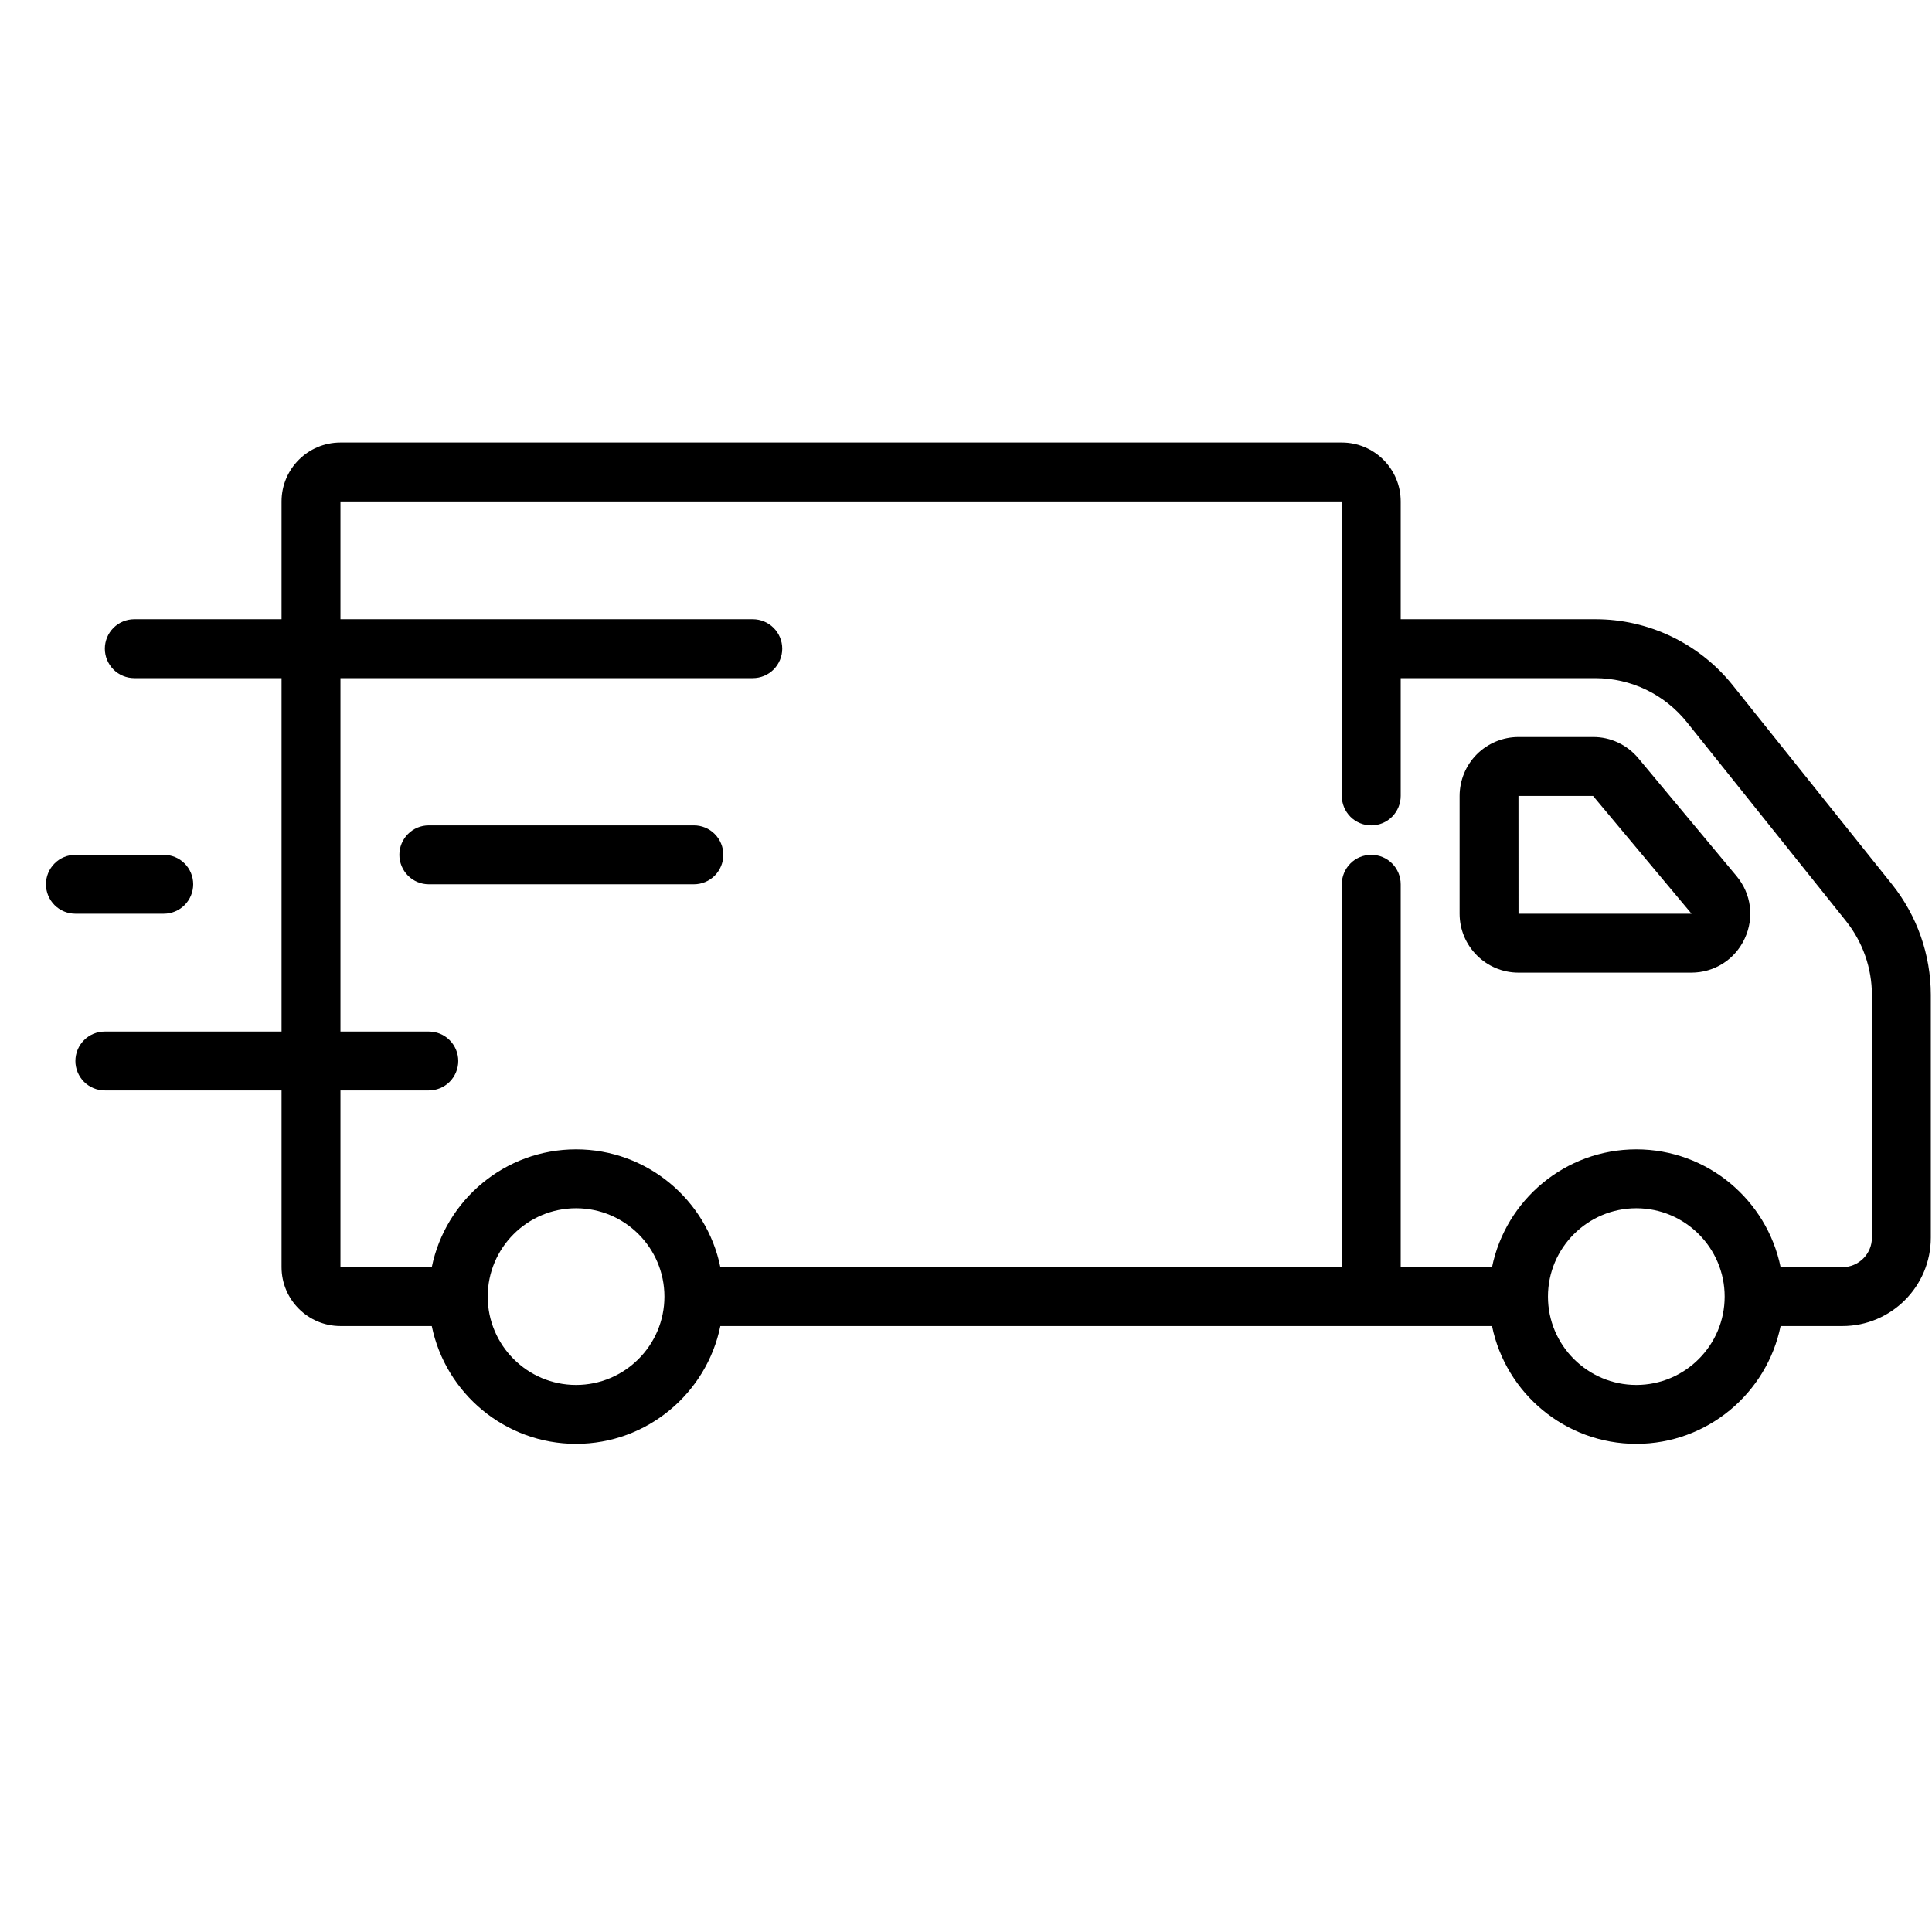 <svg width="41" height="41" viewBox="0 0 41 41" fill="none" xmlns="http://www.w3.org/2000/svg">
<g clip-path="url(#clip0_1103_1035)">
<path d="M36.776 14.548C36.426 14.108 35.98 13.753 35.473 13.509C34.966 13.265 34.411 13.139 33.848 13.141H29.725V10.641C29.725 9.951 29.164 9.391 28.475 9.391H7.225C6.536 9.391 5.975 9.951 5.975 10.641V13.141H2.85C2.684 13.141 2.525 13.207 2.408 13.324C2.291 13.441 2.225 13.6 2.225 13.766C2.225 13.931 2.291 14.09 2.408 14.208C2.525 14.325 2.684 14.391 2.85 14.391H5.975V21.891H2.225C2.059 21.891 1.9 21.956 1.783 22.074C1.666 22.191 1.6 22.35 1.6 22.516C1.6 22.681 1.666 22.84 1.783 22.958C1.9 23.075 2.059 23.141 2.225 23.141H5.975V26.891C5.975 27.58 6.536 28.141 7.225 28.141H9.163C9.454 29.565 10.716 30.641 12.225 30.641C13.734 30.641 14.996 29.565 15.287 28.141H31.663C31.954 29.565 33.216 30.641 34.725 30.641C36.234 30.641 37.496 29.565 37.787 28.141H39.1C40.134 28.141 40.975 27.299 40.975 26.266V21.112C40.974 20.261 40.684 19.435 40.153 18.769L36.776 14.548ZM12.225 29.391C11.191 29.391 10.35 28.549 10.35 27.516C10.35 26.482 11.191 25.641 12.225 25.641C13.259 25.641 14.1 26.482 14.1 27.516C14.1 28.549 13.259 29.391 12.225 29.391ZM34.725 29.391C33.691 29.391 32.85 28.549 32.85 27.516C32.85 26.482 33.691 25.641 34.725 25.641C35.759 25.641 36.6 26.482 36.6 27.516C36.6 28.549 35.759 29.391 34.725 29.391ZM39.725 26.266C39.725 26.61 39.444 26.891 39.1 26.891H37.787C37.496 25.466 36.234 24.391 34.725 24.391C33.216 24.391 31.954 25.466 31.663 26.891H29.725V18.766C29.725 18.6 29.659 18.441 29.542 18.324C29.425 18.206 29.266 18.141 29.1 18.141C28.934 18.141 28.775 18.206 28.658 18.324C28.541 18.441 28.475 18.6 28.475 18.766V26.891H15.287C14.996 25.466 13.734 24.391 12.225 24.391C10.716 24.391 9.454 25.466 9.163 26.891H7.225V23.141H9.1C9.266 23.141 9.425 23.075 9.542 22.958C9.659 22.84 9.725 22.681 9.725 22.516C9.725 22.35 9.659 22.191 9.542 22.074C9.425 21.956 9.266 21.891 9.1 21.891H7.225V14.391H15.975C16.141 14.391 16.3 14.325 16.417 14.208C16.534 14.09 16.6 13.931 16.6 13.766C16.6 13.6 16.534 13.441 16.417 13.324C16.3 13.207 16.141 13.141 15.975 13.141H7.225V10.641H28.475V16.891C28.475 17.056 28.541 17.215 28.658 17.333C28.775 17.45 28.934 17.516 29.1 17.516C29.266 17.516 29.425 17.45 29.542 17.333C29.659 17.215 29.725 17.056 29.725 16.891V14.391H33.848C34.612 14.391 35.323 14.732 35.801 15.329L39.178 19.55C39.531 19.994 39.724 20.544 39.725 21.112V26.266Z" fill="black"/>
<path d="M14.725 17.516H9.1C8.934 17.516 8.775 17.581 8.658 17.699C8.541 17.816 8.475 17.975 8.475 18.141C8.475 18.306 8.541 18.465 8.658 18.583C8.775 18.7 8.934 18.766 9.1 18.766H14.725C14.891 18.766 15.05 18.7 15.167 18.583C15.284 18.465 15.35 18.306 15.35 18.141C15.35 17.975 15.284 17.816 15.167 17.699C15.05 17.581 14.891 17.516 14.725 17.516ZM1.6 19.391H3.475C3.641 19.391 3.8 19.325 3.917 19.208C4.034 19.09 4.1 18.931 4.1 18.766C4.1 18.6 4.034 18.441 3.917 18.324C3.8 18.206 3.641 18.141 3.475 18.141H1.6C1.434 18.141 1.275 18.206 1.158 18.324C1.041 18.441 0.975 18.6 0.975 18.766C0.975 18.931 1.041 19.09 1.158 19.208C1.275 19.325 1.434 19.391 1.6 19.391ZM34.767 16.09C34.65 15.949 34.503 15.836 34.337 15.758C34.172 15.68 33.991 15.64 33.807 15.641H32.224C31.893 15.641 31.576 15.773 31.341 16.007C31.107 16.241 30.976 16.559 30.975 16.89V19.391C30.975 20.08 31.536 20.641 32.224 20.641H35.892C36.382 20.641 36.816 20.365 37.024 19.921C37.232 19.477 37.166 18.968 36.852 18.592L34.767 16.09ZM32.225 19.391L32.224 16.891H33.807L35.897 19.391L32.225 19.391Z" fill="black"/>
</g>
<defs>
<clipPath id="clip0_1103_1035">
<rect width="40" height="40" fill="white" transform="translate(0.975 0.016)"/>
</clipPath>
</defs>
</svg>
